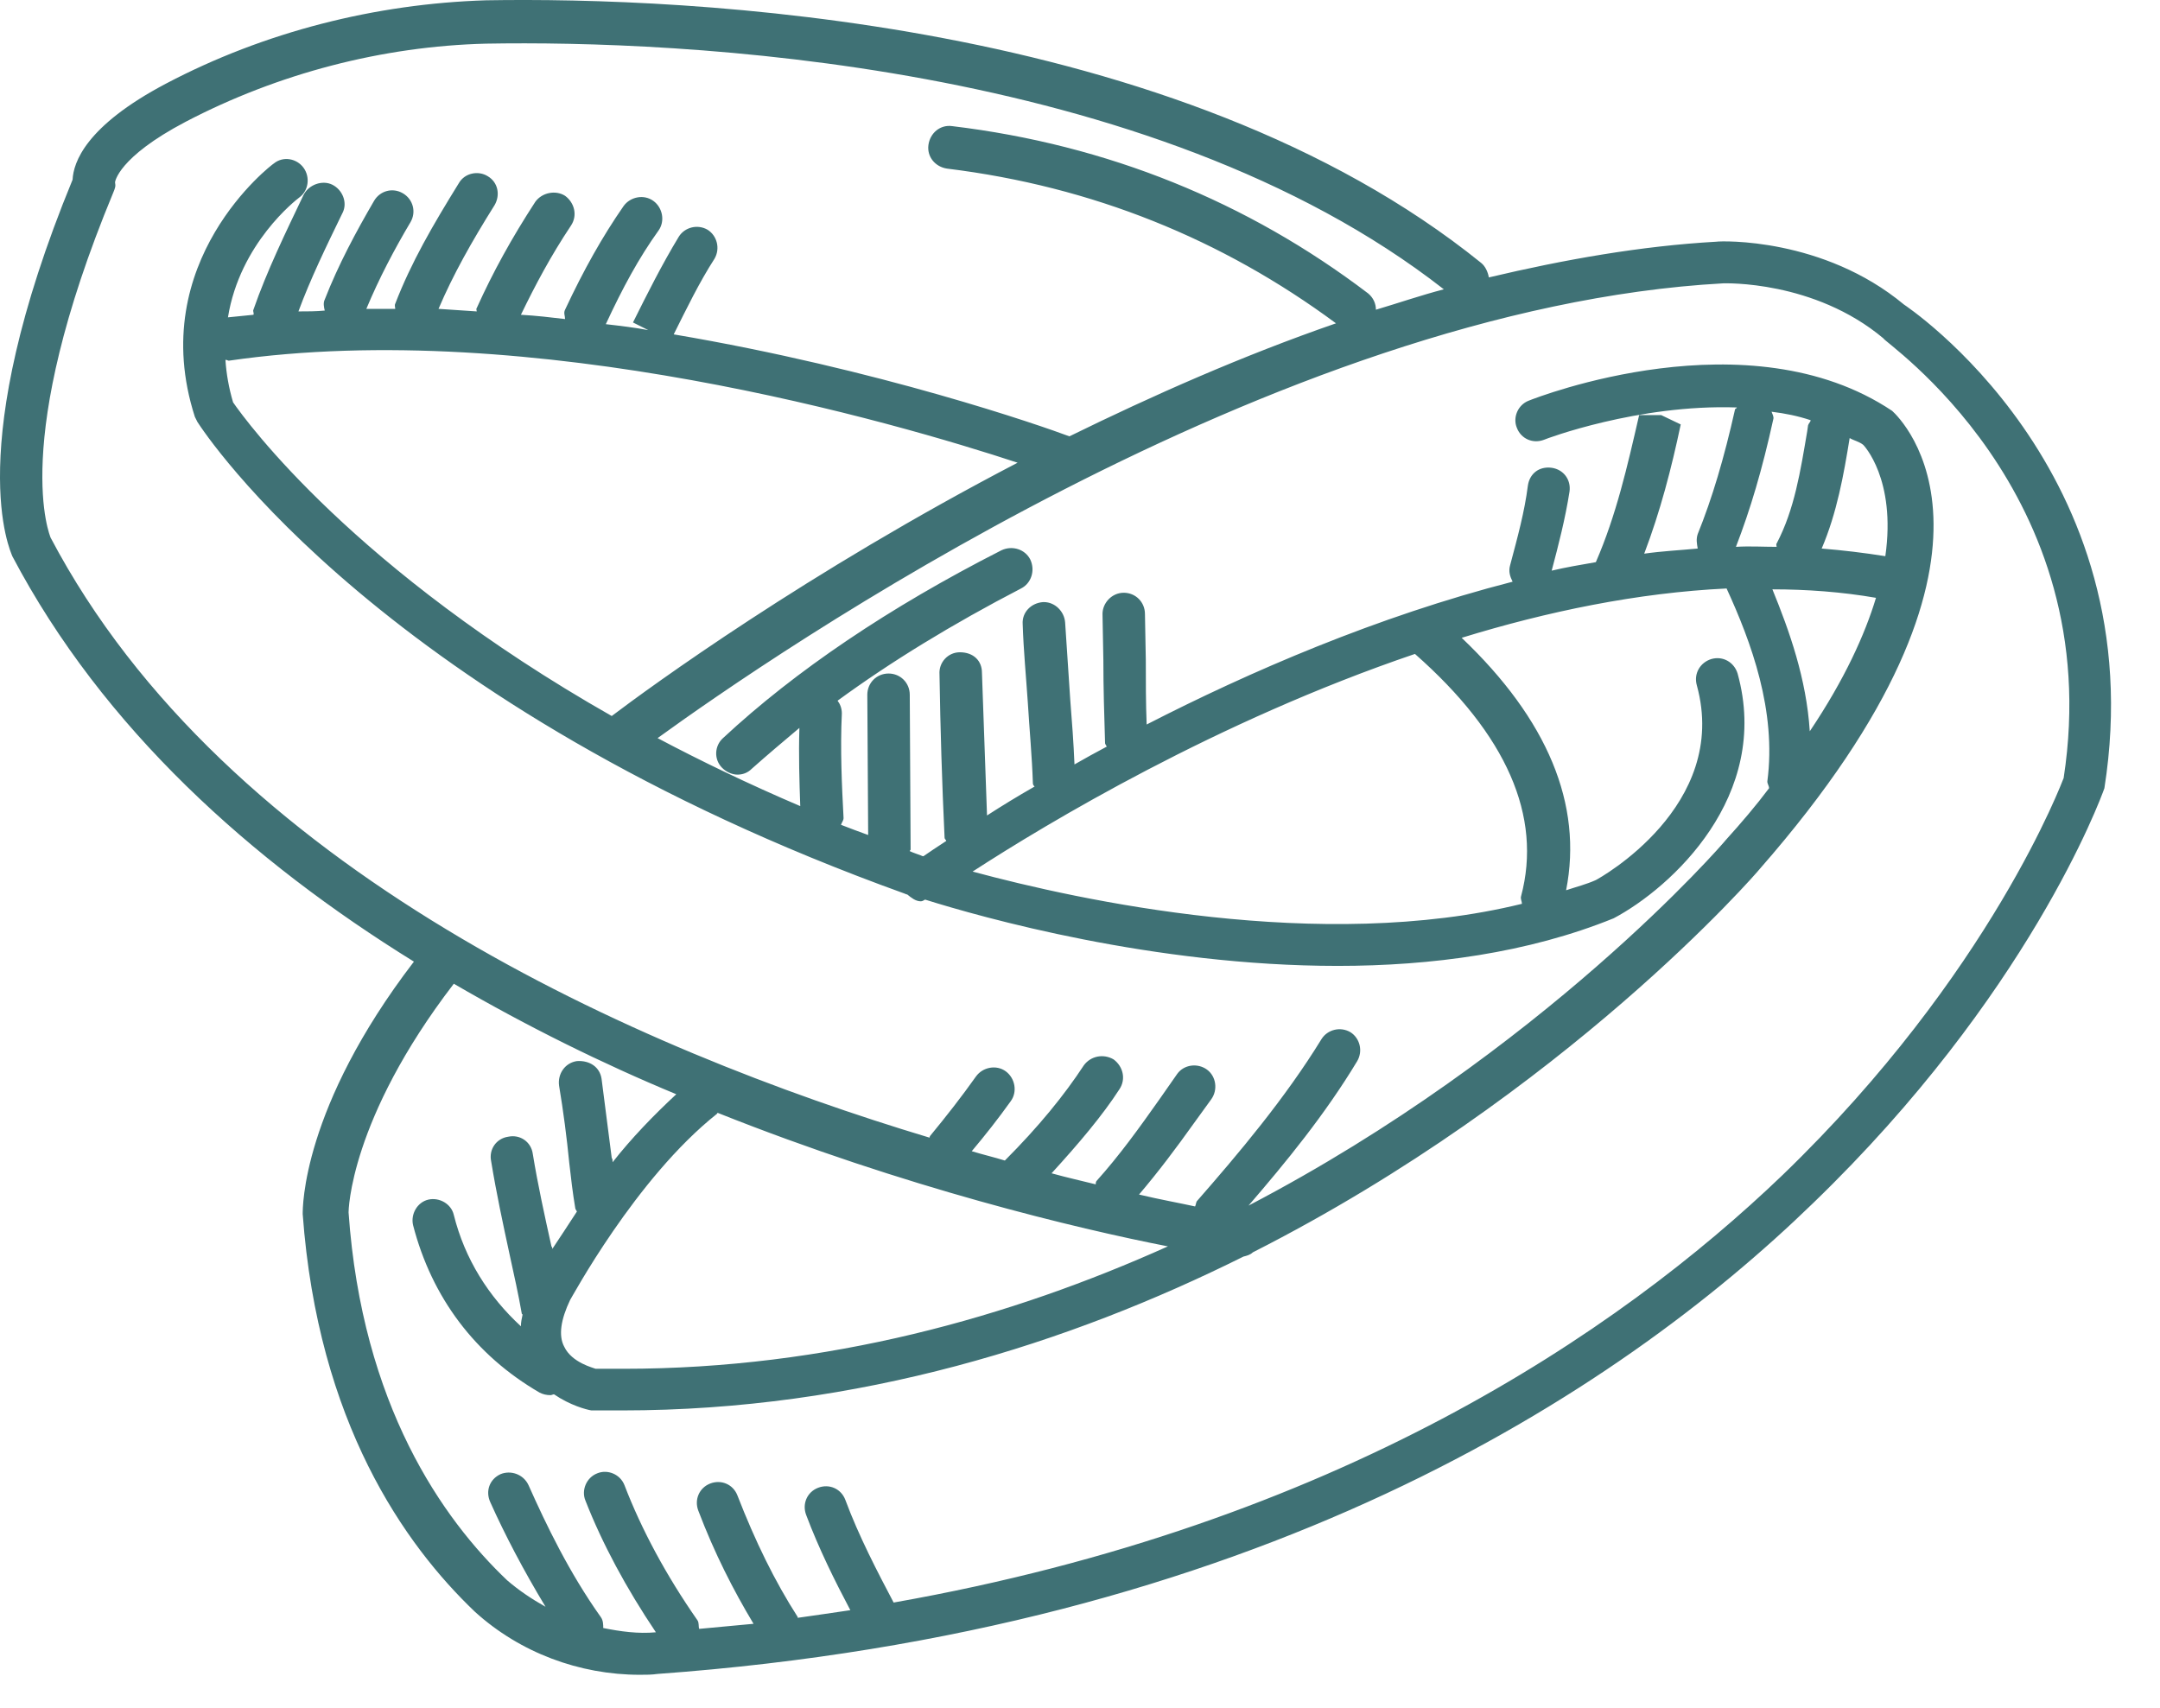<svg width="43" height="34" viewBox="0 0 43 34" fill="none" xmlns="http://www.w3.org/2000/svg">
<path d="M37.904 6.064C36.298 4.728 34.27 4.795 34.169 4.812C32.664 4.897 31.143 5.167 29.639 5.523C29.622 5.421 29.571 5.303 29.487 5.235C23.436 0.345 13.615 -0.061 9.677 0.006C7.479 0.074 5.265 0.632 3.304 1.665C1.699 2.511 1.462 3.238 1.445 3.577C-0.769 8.958 0.211 10.972 0.245 11.073C2.054 14.508 5.012 17.148 8.24 19.145C6.009 22.056 6.026 24.053 6.026 24.171C6.33 28.317 8.054 30.754 9.457 32.091C10.353 32.903 11.536 33.343 12.736 33.343C12.854 33.343 12.973 33.343 13.091 33.326C24.974 32.463 32.174 27.759 36.096 23.951C40.372 19.822 41.809 15.93 41.893 15.693C42.891 9.347 37.904 6.064 37.904 6.064ZM1.006 10.701C1.006 10.684 0.177 8.84 2.256 3.831C2.29 3.746 2.307 3.712 2.29 3.628C2.29 3.628 2.341 3.137 3.693 2.426C5.536 1.462 7.615 0.92 9.677 0.869C13.446 0.802 22.895 1.191 28.743 5.76C28.287 5.878 27.847 6.031 27.391 6.166C27.391 6.047 27.34 5.929 27.239 5.844C24.838 4.017 22.05 2.883 18.956 2.511C18.72 2.477 18.517 2.646 18.483 2.883C18.449 3.12 18.618 3.323 18.855 3.357C21.745 3.712 24.331 4.761 26.596 6.437C24.737 7.08 22.945 7.875 21.289 8.687C20.748 8.484 17.503 7.35 13.412 6.657C13.666 6.149 13.919 5.624 14.224 5.151C14.342 4.947 14.274 4.694 14.088 4.575C13.886 4.457 13.632 4.524 13.514 4.711C13.176 5.269 12.888 5.844 12.601 6.42L12.905 6.572C12.635 6.521 12.347 6.487 12.06 6.454C12.398 5.726 12.719 5.134 13.108 4.592C13.243 4.406 13.193 4.135 13.007 4C12.821 3.864 12.55 3.915 12.415 4.101C11.992 4.711 11.621 5.371 11.249 6.166C11.215 6.234 11.249 6.284 11.249 6.352C10.961 6.318 10.674 6.284 10.37 6.267C10.657 5.675 10.961 5.1 11.367 4.491C11.502 4.288 11.435 4.034 11.249 3.898C11.063 3.78 10.792 3.831 10.657 4.017C10.184 4.744 9.812 5.421 9.491 6.132C9.474 6.149 9.491 6.183 9.491 6.2C9.237 6.183 8.984 6.166 8.73 6.149C9.018 5.472 9.389 4.812 9.846 4.084C9.964 3.881 9.913 3.628 9.711 3.509C9.525 3.391 9.254 3.441 9.136 3.644C8.612 4.491 8.189 5.218 7.868 6.047C7.851 6.081 7.868 6.115 7.868 6.149C7.682 6.149 7.496 6.149 7.293 6.149C7.547 5.54 7.851 4.964 8.172 4.423C8.291 4.22 8.223 3.966 8.02 3.848C7.817 3.729 7.564 3.797 7.446 4C7.091 4.609 6.736 5.269 6.465 5.963C6.431 6.031 6.448 6.115 6.465 6.183C6.296 6.2 6.11 6.2 5.941 6.2C6.178 5.557 6.499 4.897 6.803 4.271L6.82 4.237C6.922 4.034 6.82 3.78 6.617 3.678C6.415 3.577 6.144 3.678 6.043 3.881C5.688 4.626 5.316 5.387 5.045 6.166C5.029 6.2 5.062 6.234 5.045 6.267C4.876 6.284 4.707 6.301 4.538 6.318C4.775 4.846 5.891 3.983 5.958 3.932C6.144 3.797 6.178 3.526 6.043 3.34C5.907 3.154 5.637 3.103 5.451 3.255C5.417 3.272 2.882 5.201 3.879 8.298C3.896 8.332 3.913 8.366 3.93 8.4C4.082 8.637 7.632 14.052 18.01 17.791C18.01 17.791 18.044 17.808 18.061 17.808C18.145 17.876 18.23 17.944 18.331 17.944C18.365 17.944 18.382 17.927 18.416 17.91C19.548 18.265 22.962 19.23 26.63 19.23C28.489 19.23 30.416 18.976 32.124 18.282C33.273 17.673 35.267 15.845 34.591 13.409C34.524 13.189 34.304 13.053 34.067 13.121C33.848 13.189 33.712 13.409 33.78 13.646C34.439 16.049 31.836 17.487 31.769 17.521C31.583 17.605 31.38 17.656 31.177 17.724C31.515 16.015 30.805 14.322 29.098 12.698C30.805 12.173 32.597 11.801 34.372 11.716C34.862 12.783 35.369 14.153 35.183 15.558C35.183 15.608 35.217 15.642 35.217 15.693C34.963 16.032 34.676 16.37 34.355 16.725C34.304 16.793 30.721 20.939 24.855 24.002C25.599 23.139 26.377 22.191 27.019 21.125C27.137 20.922 27.07 20.668 26.884 20.55C26.681 20.431 26.427 20.499 26.309 20.685C25.582 21.87 24.653 22.97 23.824 23.917C23.807 23.951 23.808 23.985 23.791 24.019C23.486 23.951 23.098 23.883 22.675 23.782C23.064 23.325 23.419 22.851 23.757 22.377L24.112 21.887C24.247 21.701 24.213 21.43 24.027 21.294C23.841 21.159 23.571 21.193 23.436 21.379L23.081 21.887C22.675 22.462 22.286 23.003 21.83 23.511C21.813 23.528 21.813 23.562 21.813 23.579C21.543 23.511 21.238 23.444 20.934 23.359C21.475 22.767 21.948 22.208 22.286 21.684C22.421 21.48 22.354 21.227 22.168 21.091C21.965 20.973 21.712 21.024 21.576 21.21C21.188 21.802 20.68 22.428 20.004 23.105C19.785 23.037 19.565 22.987 19.345 22.919C19.616 22.597 19.869 22.276 20.123 21.921C20.258 21.734 20.207 21.464 20.021 21.328C19.835 21.193 19.565 21.244 19.43 21.43C19.142 21.836 18.838 22.225 18.517 22.614C18.5 22.631 18.517 22.648 18.5 22.648C12.702 20.905 4.488 17.318 1.006 10.701ZM4.64 8.01C4.555 7.723 4.505 7.435 4.488 7.164C4.521 7.164 4.538 7.181 4.555 7.181C10.606 6.301 17.841 8.417 20.258 9.212C16.066 11.395 12.939 13.679 12.178 14.255C7.057 11.344 4.91 8.4 4.64 8.01ZM28.168 13.019C29.994 14.627 30.704 16.252 30.281 17.842C30.264 17.893 30.298 17.944 30.298 17.994C26.292 18.976 21.492 17.927 19.362 17.352C20.849 16.387 24.23 14.356 28.168 13.019ZM37.346 11.902C37.127 12.63 36.721 13.527 36.028 14.559C35.961 13.51 35.622 12.562 35.284 11.733C35.961 11.733 36.67 11.784 37.346 11.902ZM37.532 11.073C37.11 11.006 36.687 10.955 36.265 10.921C36.569 10.21 36.704 9.449 36.822 8.721C36.907 8.772 37.008 8.789 37.093 8.857C37.093 8.857 37.752 9.533 37.532 11.073ZM35.994 8.467L35.977 8.586C35.842 9.381 35.724 10.143 35.369 10.819C35.352 10.836 35.369 10.87 35.369 10.887C35.099 10.887 34.828 10.87 34.558 10.887C34.845 10.143 35.082 9.347 35.301 8.349C35.318 8.298 35.284 8.247 35.267 8.197C35.538 8.23 35.791 8.281 36.045 8.366C36.045 8.4 36.011 8.417 35.994 8.467ZM11.232 26.811C11.114 26.591 11.164 26.27 11.35 25.88C11.367 25.863 12.652 23.46 14.274 22.174C14.274 22.174 14.274 22.157 14.291 22.157C18.027 23.646 21.441 24.459 23.25 24.814C20.123 26.219 16.472 27.251 12.415 27.251C12.229 27.251 12.043 27.251 11.857 27.251C11.823 27.234 11.384 27.133 11.232 26.811ZM41.082 15.49C41.065 15.524 39.645 19.382 35.487 23.393C32.208 26.54 26.596 30.348 17.79 31.905C17.469 31.295 17.097 30.585 16.827 29.857C16.742 29.637 16.506 29.535 16.286 29.62C16.066 29.705 15.965 29.942 16.049 30.162C16.303 30.838 16.624 31.482 16.928 32.057C16.59 32.108 16.235 32.158 15.88 32.209V32.192C15.424 31.482 15.035 30.686 14.68 29.772C14.595 29.552 14.359 29.451 14.139 29.535C13.919 29.62 13.818 29.857 13.902 30.077C14.224 30.923 14.595 31.651 15.001 32.328C14.646 32.361 14.274 32.395 13.919 32.429C13.902 32.378 13.919 32.311 13.886 32.26C13.26 31.363 12.77 30.449 12.432 29.569C12.347 29.349 12.094 29.248 11.891 29.332C11.671 29.417 11.57 29.671 11.654 29.874C11.992 30.737 12.466 31.617 13.057 32.497C12.702 32.531 12.347 32.48 12.009 32.412C12.009 32.344 12.009 32.26 11.959 32.192C11.333 31.312 10.877 30.365 10.522 29.569C10.421 29.349 10.167 29.265 9.964 29.349C9.744 29.451 9.66 29.688 9.761 29.908C10.049 30.551 10.421 31.262 10.86 31.989C10.589 31.837 10.336 31.668 10.099 31.465C8.815 30.246 7.209 27.979 6.939 24.137C6.939 24.12 6.955 22.293 9.034 19.585C10.488 20.431 11.992 21.176 13.463 21.785C13.007 22.208 12.567 22.665 12.195 23.139C12.195 23.105 12.195 23.071 12.178 23.054C12.111 22.53 12.043 22.005 11.976 21.48C11.942 21.244 11.739 21.108 11.485 21.125C11.249 21.159 11.097 21.379 11.13 21.616C11.215 22.123 11.283 22.648 11.333 23.156C11.367 23.46 11.401 23.748 11.452 24.053C11.452 24.07 11.468 24.087 11.485 24.12C11.299 24.408 11.13 24.662 10.995 24.865C10.995 24.848 10.995 24.831 10.978 24.814C10.843 24.205 10.708 23.596 10.606 22.97C10.573 22.733 10.353 22.58 10.116 22.631C9.88 22.665 9.727 22.885 9.778 23.122C9.88 23.748 10.015 24.374 10.15 25C10.235 25.39 10.319 25.762 10.387 26.151C10.387 26.151 10.387 26.168 10.404 26.168C10.387 26.253 10.37 26.32 10.37 26.405C9.727 25.813 9.254 25.068 9.034 24.188C8.984 23.968 8.747 23.833 8.527 23.883C8.308 23.934 8.172 24.171 8.223 24.391C8.595 25.829 9.457 26.98 10.742 27.725C10.809 27.759 10.877 27.776 10.961 27.776C10.978 27.776 11.012 27.759 11.029 27.759C11.35 27.979 11.671 28.063 11.773 28.08C11.976 28.08 12.178 28.08 12.381 28.08C17.097 28.08 21.289 26.743 24.754 25.017C24.822 25 24.889 24.983 24.94 24.933C31.177 21.768 34.98 17.368 35.031 17.301C40.575 10.972 37.837 8.332 37.668 8.18C34.811 6.267 30.602 7.909 30.433 7.977C30.214 8.061 30.112 8.315 30.197 8.518C30.281 8.738 30.518 8.84 30.738 8.755C30.771 8.738 32.614 8.044 34.575 8.112C34.575 8.129 34.558 8.129 34.541 8.146C34.321 9.127 34.084 9.923 33.797 10.633C33.763 10.735 33.78 10.819 33.797 10.921C33.442 10.955 33.087 10.972 32.732 11.023C33.053 10.177 33.273 9.33 33.459 8.45L33.07 8.264H32.631C32.394 9.296 32.174 10.261 31.769 11.192C31.481 11.242 31.177 11.293 30.89 11.361C31.025 10.853 31.16 10.329 31.245 9.787C31.278 9.55 31.126 9.347 30.89 9.313C30.636 9.28 30.45 9.432 30.416 9.669C30.349 10.193 30.214 10.684 30.061 11.259C30.028 11.378 30.061 11.479 30.112 11.581C27.408 12.275 24.872 13.375 22.827 14.424C22.81 14.001 22.81 13.561 22.81 13.138L22.793 12.224C22.793 11.987 22.607 11.801 22.371 11.801C22.134 11.801 21.948 12.004 21.948 12.224L21.965 13.138C21.965 13.696 21.982 14.238 21.999 14.796C21.999 14.813 22.016 14.83 22.033 14.864C21.813 14.982 21.593 15.101 21.39 15.219C21.373 14.796 21.34 14.356 21.306 13.933C21.272 13.425 21.238 12.901 21.204 12.393C21.188 12.173 21.002 11.987 20.782 11.987H20.765C20.528 12.004 20.342 12.19 20.359 12.427C20.376 12.952 20.427 13.476 20.461 13.984C20.494 14.525 20.545 15.067 20.562 15.592C20.562 15.625 20.579 15.642 20.596 15.659C20.241 15.862 19.937 16.049 19.649 16.235C19.616 15.287 19.582 14.339 19.548 13.392C19.548 13.155 19.379 12.986 19.108 12.986C18.872 12.986 18.686 13.189 18.703 13.425C18.72 14.508 18.753 15.592 18.804 16.675C18.804 16.708 18.838 16.725 18.838 16.742C18.652 16.861 18.483 16.979 18.382 17.047C18.365 17.047 18.331 17.03 18.331 17.03C18.246 16.996 18.179 16.979 18.111 16.945C18.111 16.928 18.128 16.928 18.128 16.912L18.111 13.832C18.111 13.595 17.925 13.409 17.689 13.409C17.452 13.409 17.266 13.595 17.266 13.832L17.283 16.624C17.097 16.556 16.911 16.488 16.742 16.421C16.759 16.37 16.793 16.336 16.793 16.285C16.759 15.642 16.725 14.915 16.759 14.204C16.759 14.102 16.725 14.018 16.674 13.95C17.739 13.172 18.956 12.427 20.326 11.716C20.528 11.615 20.613 11.361 20.511 11.141C20.41 10.938 20.156 10.853 19.937 10.955C17.706 12.089 15.829 13.358 14.393 14.695C14.224 14.847 14.207 15.118 14.376 15.287C14.46 15.372 14.579 15.422 14.68 15.422C14.781 15.422 14.883 15.389 14.967 15.304C15.272 15.033 15.593 14.762 15.914 14.492C15.897 15.033 15.914 15.558 15.931 16.049C14.9 15.608 13.953 15.152 13.091 14.695C15.356 13.053 25.379 6.132 34.304 5.641C34.321 5.641 36.113 5.574 37.499 6.741C37.448 6.775 41.961 9.77 41.082 15.49Z" fill="#3F7175"/>
</svg>
